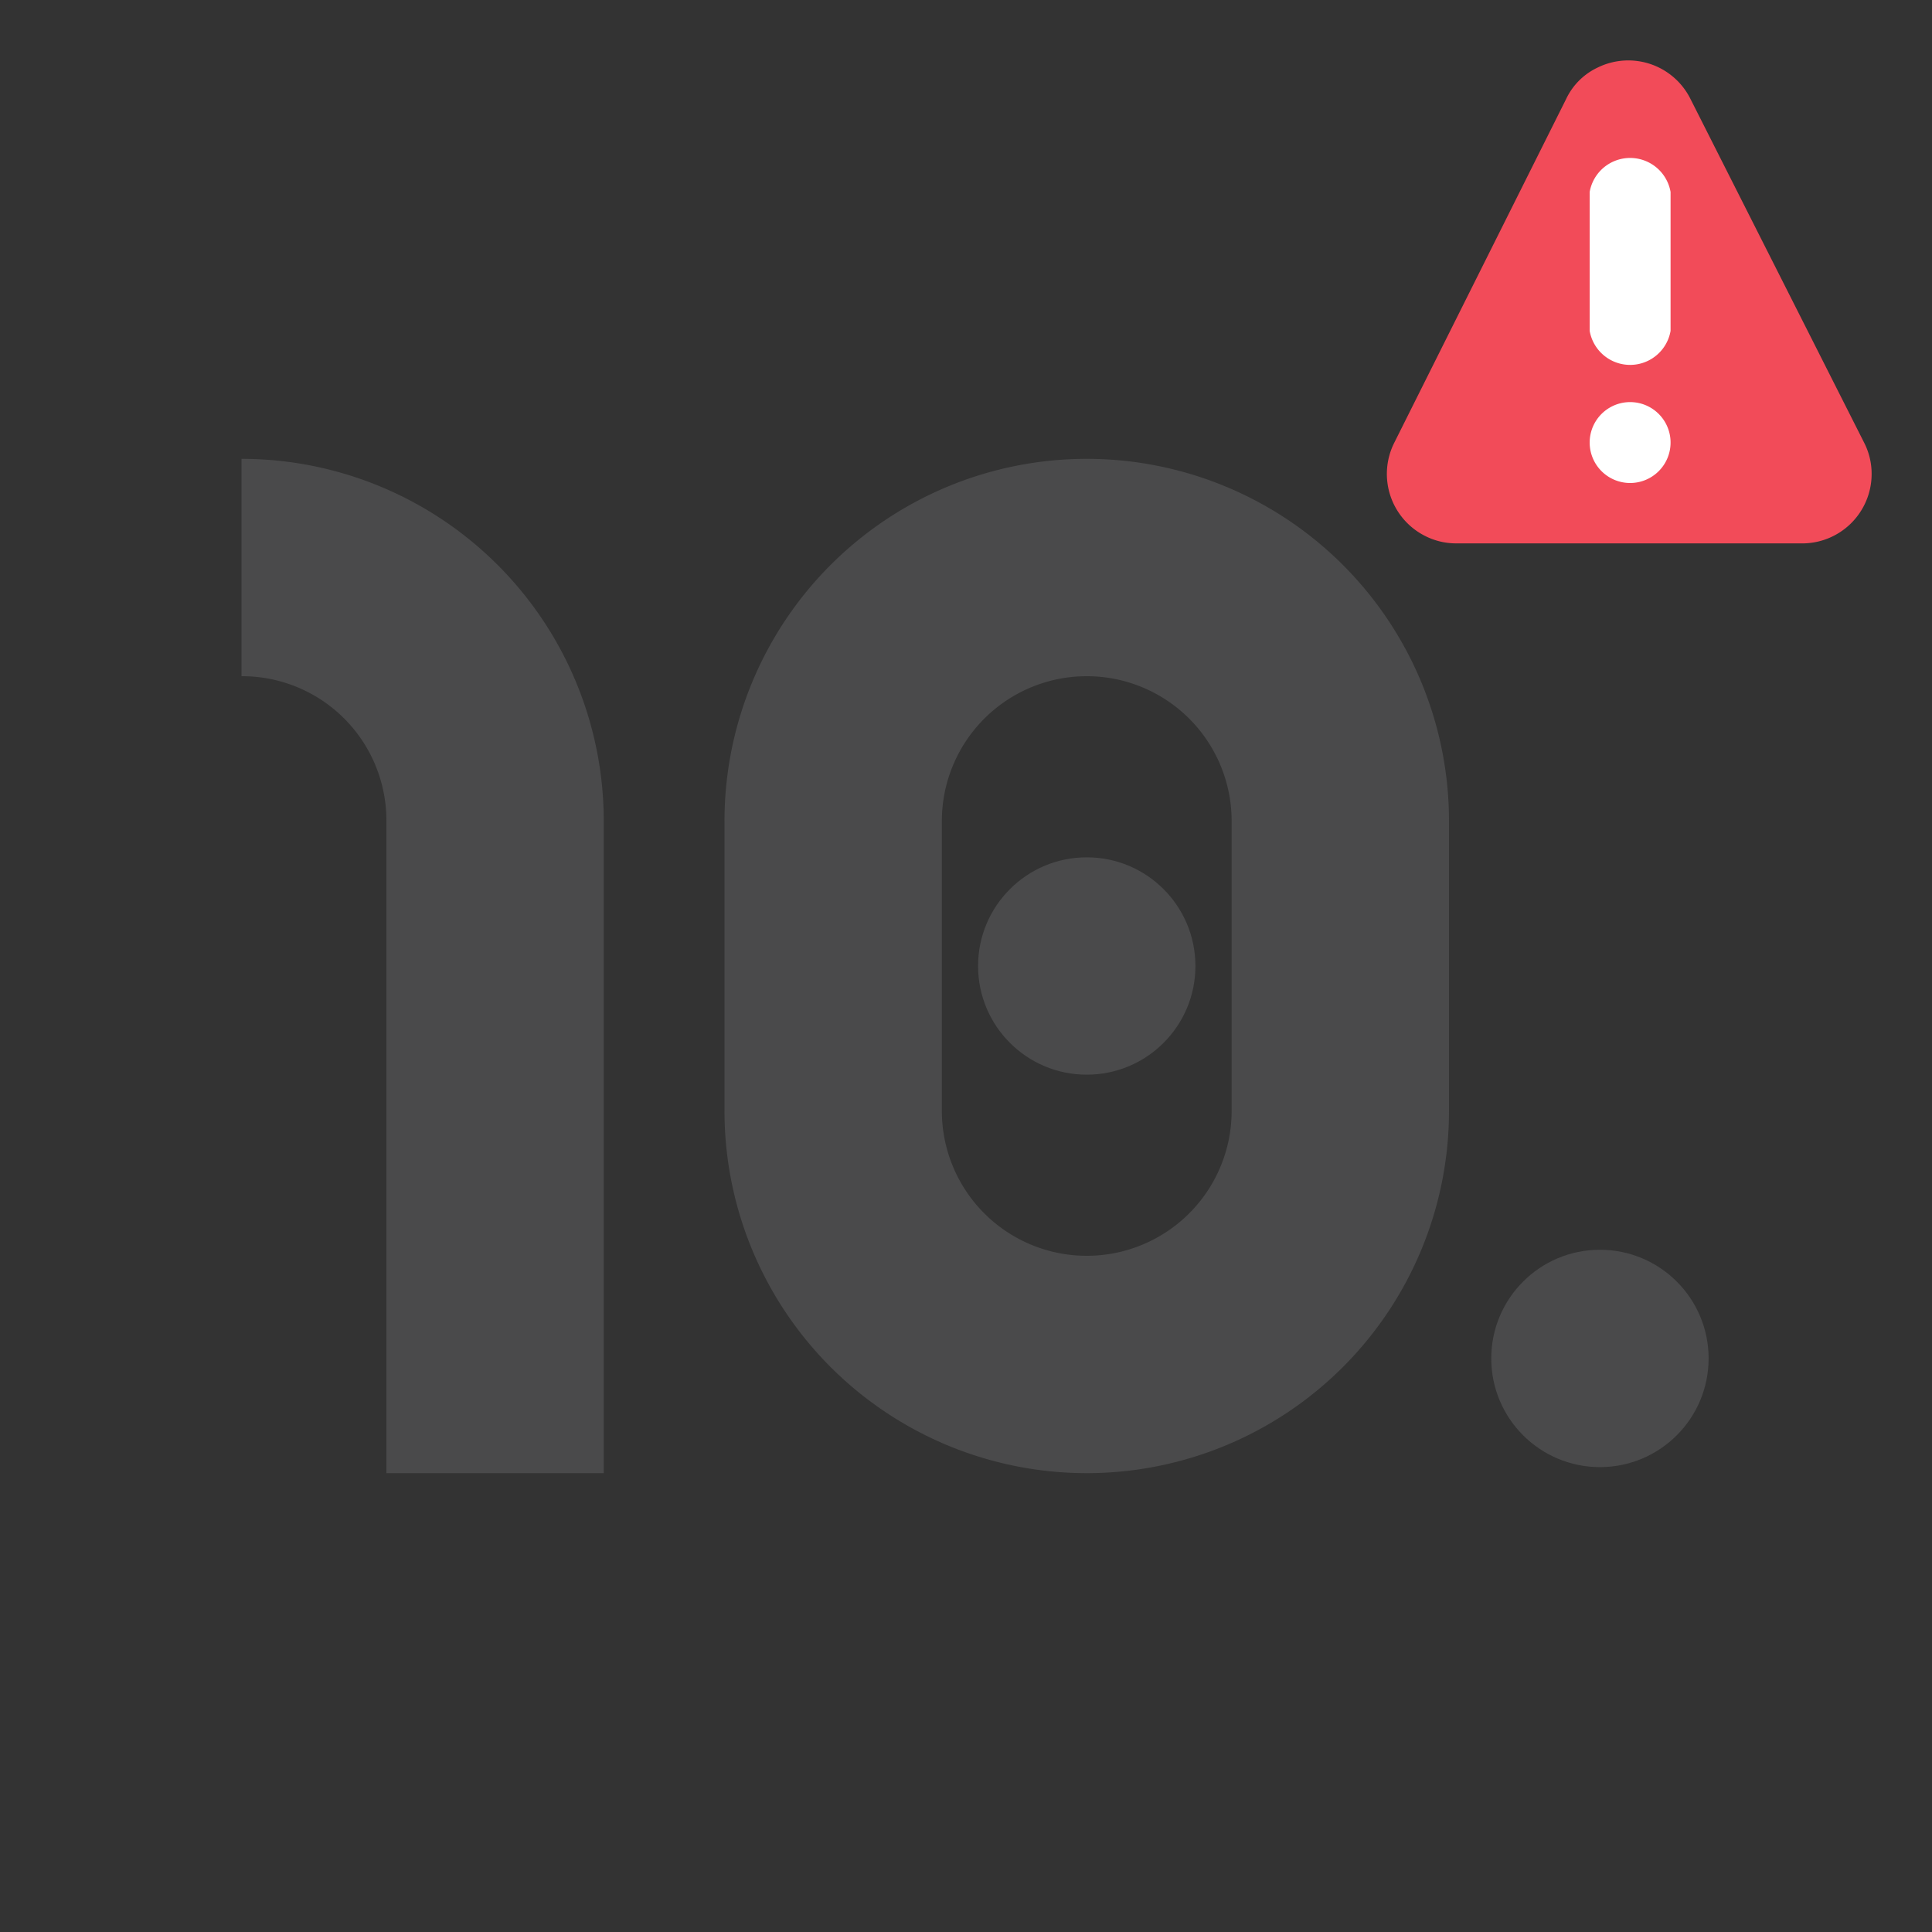 <svg xmlns="http://www.w3.org/2000/svg" id="Layer_1" data-name="Layer 1" viewBox="0 0 32 32">
  <rect x="0" y="0" width="32" height="32" fill="#333333" stroke="none"/>
  <defs>
    <style>
      .cls-1{fill:#4a4a4b}
    </style>
  </defs>
  <circle cx="26.5" cy="22.5" r="1.8" class="cls-1"/>
  <circle cx="18" cy="16" r="1.8" class="cls-1"/>
  <path d="M6.4 13.6A2.39 2.39 0 004 11.2V7.6a6 6 0 016 6v10.8H6.4zM18 7.6a6 6 0 00-6 6v4.8a6 6 0 0012 0v-4.8a6 6 0 00-6-6zm2.4 10.8a2.4 2.4 0 01-4.8 0v-4.8a2.4 2.4 0 114.8 0z" class="cls-1"/>
  <path fill="#f24b59" d="M30.88 7.34L28 1.64a1.15 1.15 0 00-1.54-.52 1.09 1.09 0 00-.52.52l-2.85 5.7a1.15 1.15 0 00.52 1.54 1.13 1.13 0 00.51.12h5.7A1.15 1.15 0 0031 7.85a1.13 1.13 0 00-.12-.51z"/>
  <path fill="#fff" d="M26.33 3.18a.68.68 0 011.34 0v2.3a.68.68 0 01-1.34 0zM27 8a.67.67 0 01-.67-.67.67.67 0 011.34 0A.67.67 0 0127 8z"/>
</svg>
